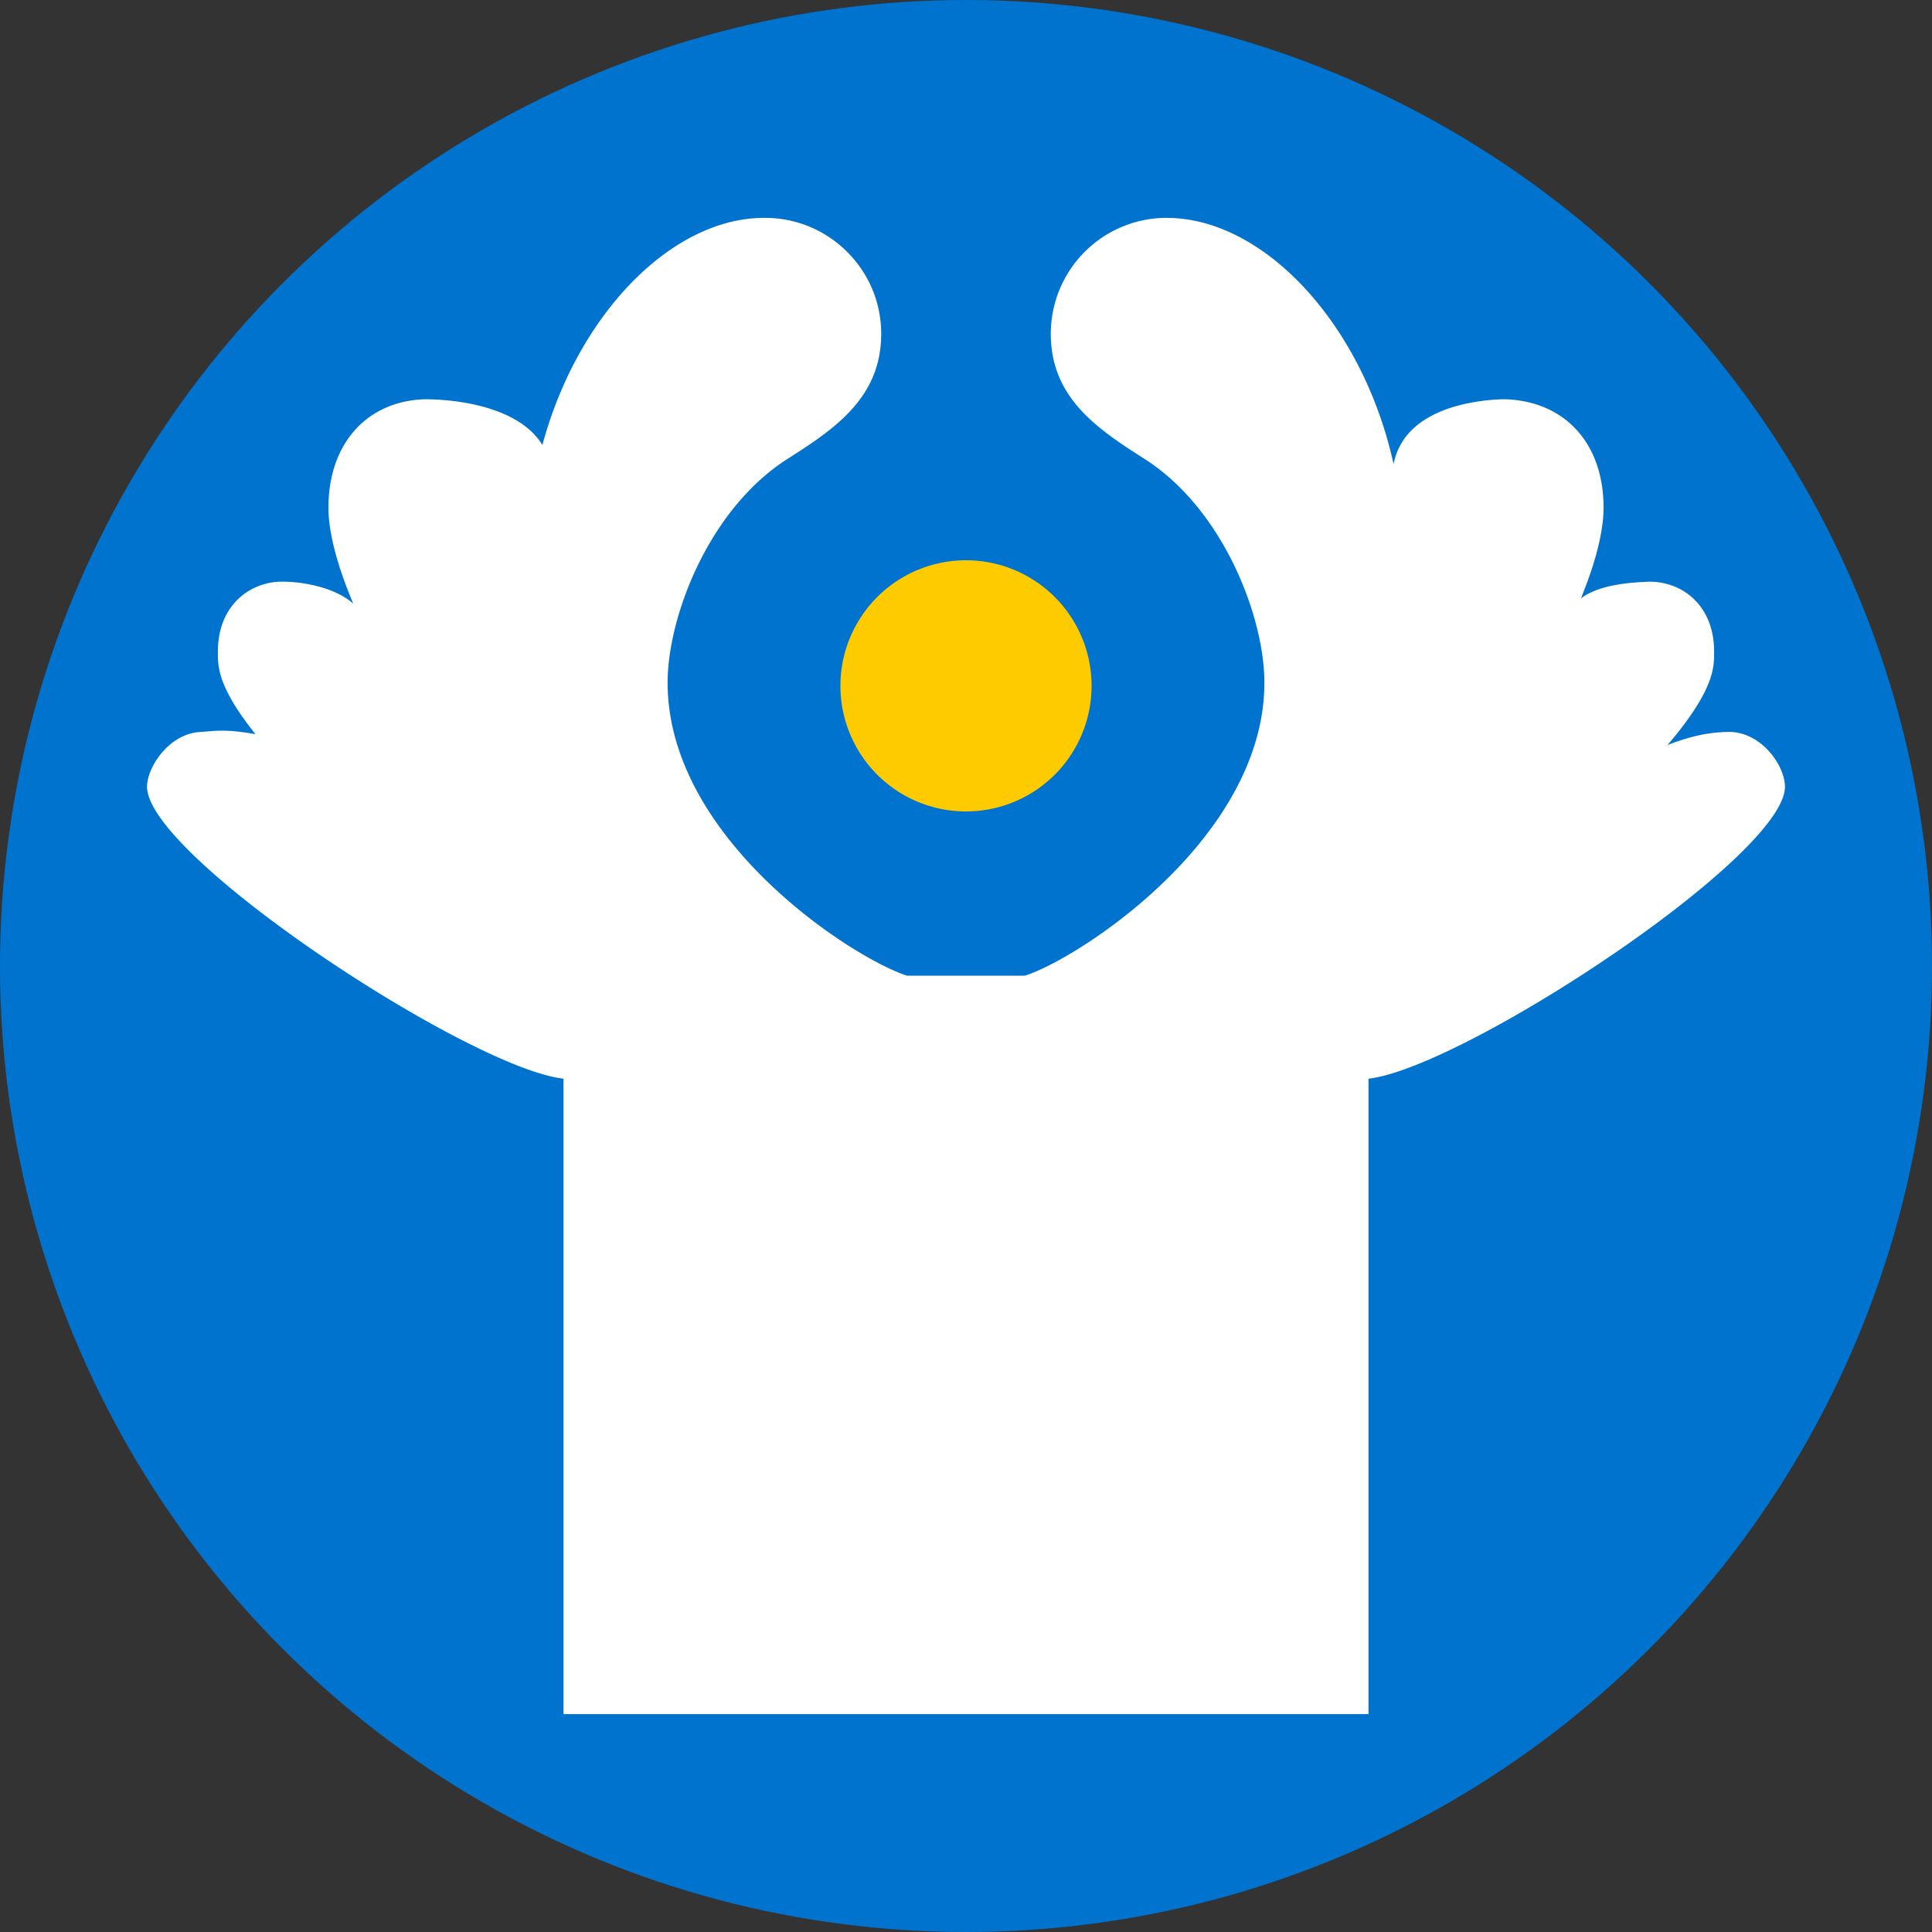<?xml version="1.0"?>
<svg width="18" height="18" xmlns="http://www.w3.org/2000/svg" xmlns:svg="http://www.w3.org/2000/svg" enable-background="new 0 0 18 18">
 <rect width="100%" height="100%" fill="#333333" stroke="none"/>
 <g class="layer">
  <title>Layer 1</title>
  <circle cx="9" cy="9" fill="#0073cf" id="svg_1" r="9"/>
  <path d="m10.17,6.39a1.17,1.17 0 0 1 -2.34,0a1.17,1.17 0 1 1 2.34,0z" fill="#fecb00" id="svg_2"/>
  <path d="m7.1,2.03c-1.98,0.03 -4.02,4.79 0.74,7.2l0,6.74l0.83,0l-0.22,-6.88c-0.5,-0.16 -2.23,-1.27 -2.23,-2.73c0,-0.61 0.38,-1.61 1.11,-2.08c0.44,-0.28 0.88,-0.57 0.88,-1.17s-0.49,-1.08 -1.08,-1.08l-0.03,0zm3.74,0a1.08,1.08 0 0 0 -1.05,1.08c0,0.6 0.44,0.89 0.88,1.17c0.73,0.47 1.11,1.47 1.11,2.08c0,1.45 -1.73,2.57 -2.23,2.73l0,6.88l0.61,0l0,-6.74c4.77,-2.42 2.7,-7.2 0.71,-7.2l-0.03,0zm-6.89,1.69c-0.53,0.02 -0.89,0.41 -0.89,1.01c0,1.13 1.95,4.08 3.95,4.82l0,6.42l0.83,0l0,-6.74c-1.93,-1.17 -3.32,-2.65 -2.7,-4.76c0,-0.69 -0.93,-0.75 -1.17,-0.75l-0.01,0l-0.01,0zm10.04,0c-0.26,0.01 -1.02,0.09 -1.02,0.75c-0.47,2.28 -1.1,3.8 -2.81,4.76l0,6.74l0.83,0l0,-6.42c2,-0.74 3.95,-3.69 3.95,-4.82c0,-0.61 -0.37,-0.99 -0.91,-1.01l-0.04,0zm-11.4,1.7c-0.29,0.02 -0.56,0.24 -0.56,0.65c0,0.13 -0.01,0.32 0.35,0.77c1.03,1.27 3.3,2.82 3.8,2.94l0,6.19l0.83,0l0,-6.42c-1.16,-0.51 -2.88,-2.16 -3.61,-3.78c-0.12,-0.28 -0.57,-0.36 -0.81,-0.35zm12.76,0c-0.22,0.01 -0.62,0.04 -0.73,0.29c-0.73,1.62 -2.46,3.33 -3.63,3.84l0,6.42l0.83,0l0,-6.19c0.51,-0.12 2.77,-1.67 3.8,-2.94c0.36,-0.45 0.35,-0.64 0.35,-0.77c0,-0.44 -0.31,-0.66 -0.62,-0.65zm-13.49,1.4c-0.29,0.02 -0.49,0.33 -0.49,0.51c0,0.65 3,2.62 3.88,2.72l0,5.92l0.93,0l0,-6.19c-0.69,-0.31 -2.78,-2.32 -3.8,-2.94c-0.29,-0.05 -0.36,-0.03 -0.52,-0.02zm14.22,0c-1.27,0.03 -2.76,2.08 -4.26,2.96l0,6.19l0.93,0l0,-5.92c0.88,-0.1 3.88,-2.07 3.88,-2.72c0,-0.2 -0.23,-0.53 -0.55,-0.51zm-7.63,2.27l0.22,6.88l0.88,0l0,-6.88l-1.1,0z" fill="#fff" id="svg_3"/>
 </g>
</svg>